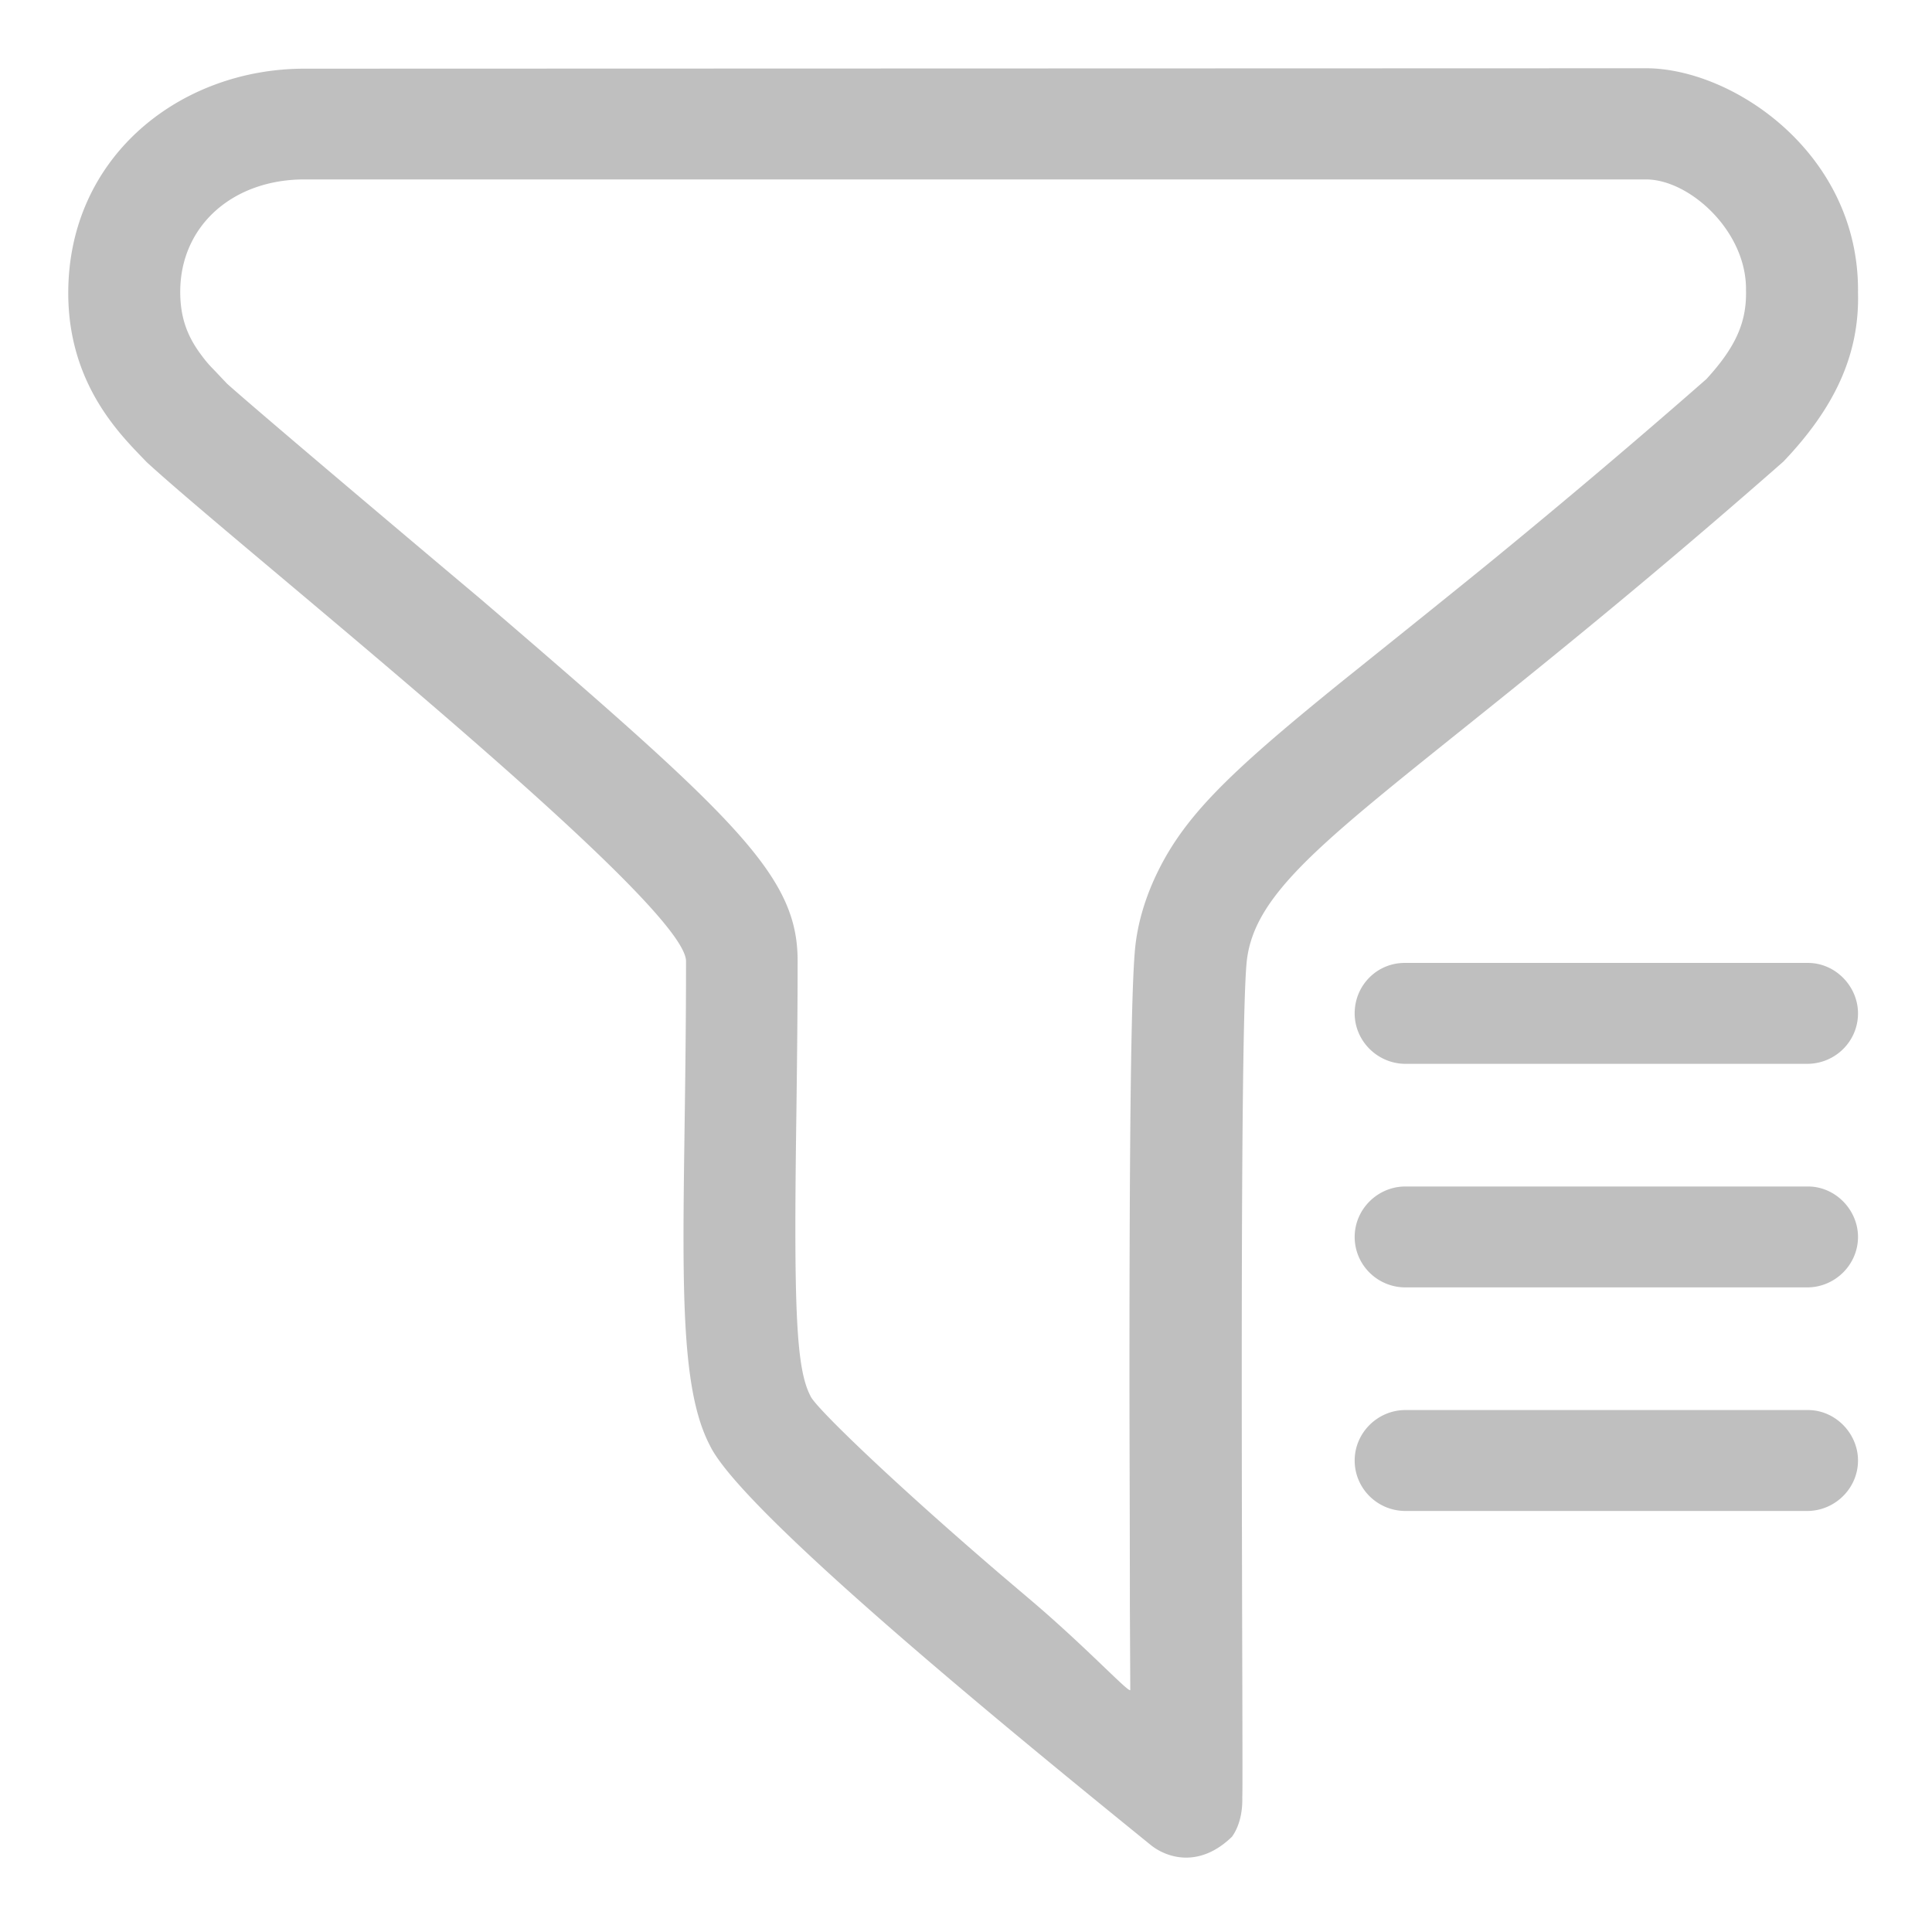 <?xml version="1.0" standalone="no"?><!DOCTYPE svg PUBLIC "-//W3C//DTD SVG 1.1//EN" "http://www.w3.org/Graphics/SVG/1.1/DTD/svg11.dtd"><svg t="1508744707160" class="icon" style="" viewBox="0 0 1024 1024" version="1.1" xmlns="http://www.w3.org/2000/svg" p-id="8841" xmlns:xlink="http://www.w3.org/1999/xlink" width="13" height="13"><defs><style type="text/css"></style></defs><path d="M106.841 188.371a60.92 60.92 0 0 0 6.304 7.393l7.827 8.263-3.261-3.044c13.263 12.393 127.191 108.274 136.539 116.102l13.697 11.741c124.362 106.97 154.802 136.756 154.802 180.24 0 25.437-0.219 47.397-0.654 81.532-1.523 105.669 0 135.236 7.61 149.585 3.044 6.304 44.351 46.093 100.666 94.359l15.87 13.479c30.221 25.655 52.833 50.223 52.833 47.615l-0.219-44.138c0-48.918-0.219-85.881-0.219-122.843 0-129.802 0.87-205.244 3.044-226.549 1.305-12.393 4.782-24.133 9.782-35.441 14.564-32.396 37.83-55.226 97.622-103.71 0.219-0.219 61.094-48.918 82.835-66.745 38.483-31.526 76.532-63.703 113.926-96.533l-3.914 3.914c17.829-18.698 23.916-32.396 23.482-49.79 0.433-31.091-29.786-58.703-53.05-58.703h-710.96c-38.266 0-65.879 24.786-65.879 59.573 0 13.915 3.914 23.916 11.308 33.701zM872.373 36.177c46.309 0 113.276 45.442 112.407 118.927 0.87 33.049-12.611 61.314-39.571 89.577-200.243 175.891-278.295 211.111-284.384 264.598-4.566 42.178-1.741 437.884-2.389 443.319 0.219 7.827-1.523 15.438-5.437 20.873-17.393 16.96-35.003 11.308-43.703 3.914-66.966-54.353-216.115-175.678-233.073-211.332-20.003-38.266-12.611-117.623-12.611-256.553 0-31.311-235.03-217.855-285.907-264.598-12.393-13.049-41.527-40.005-41.527-89.577 0-72.399 59.358-118.927 125.233-118.927l710.96-0.219zM744.529 510.368h213.724c14.564 0 26.526 12.393 26.526 26.741 0 14.783-11.958 26.526-26.526 26.741H744.529c-14.564-0.219-26.526-12.175-26.526-26.741 0-14.783 11.741-26.741 26.526-26.741z m-26.525 145.236c0-14.564 11.958-26.526 26.526-26.741h213.724c14.564 0 26.526 12.393 26.526 26.741 0 14.564-11.958 26.526-26.526 26.741H744.53c-14.783-0.219-26.526-12.175-26.526-26.741z m0 118.496c0-14.564 11.958-26.526 26.526-26.741h213.724c14.564 0 26.526 12.393 26.526 26.741 0 14.564-11.958 26.526-26.526 26.741H744.53c-14.783-0.219-26.526-12.175-26.526-26.741z" fill="#bfbfbf" p-id="8842"></path></svg>